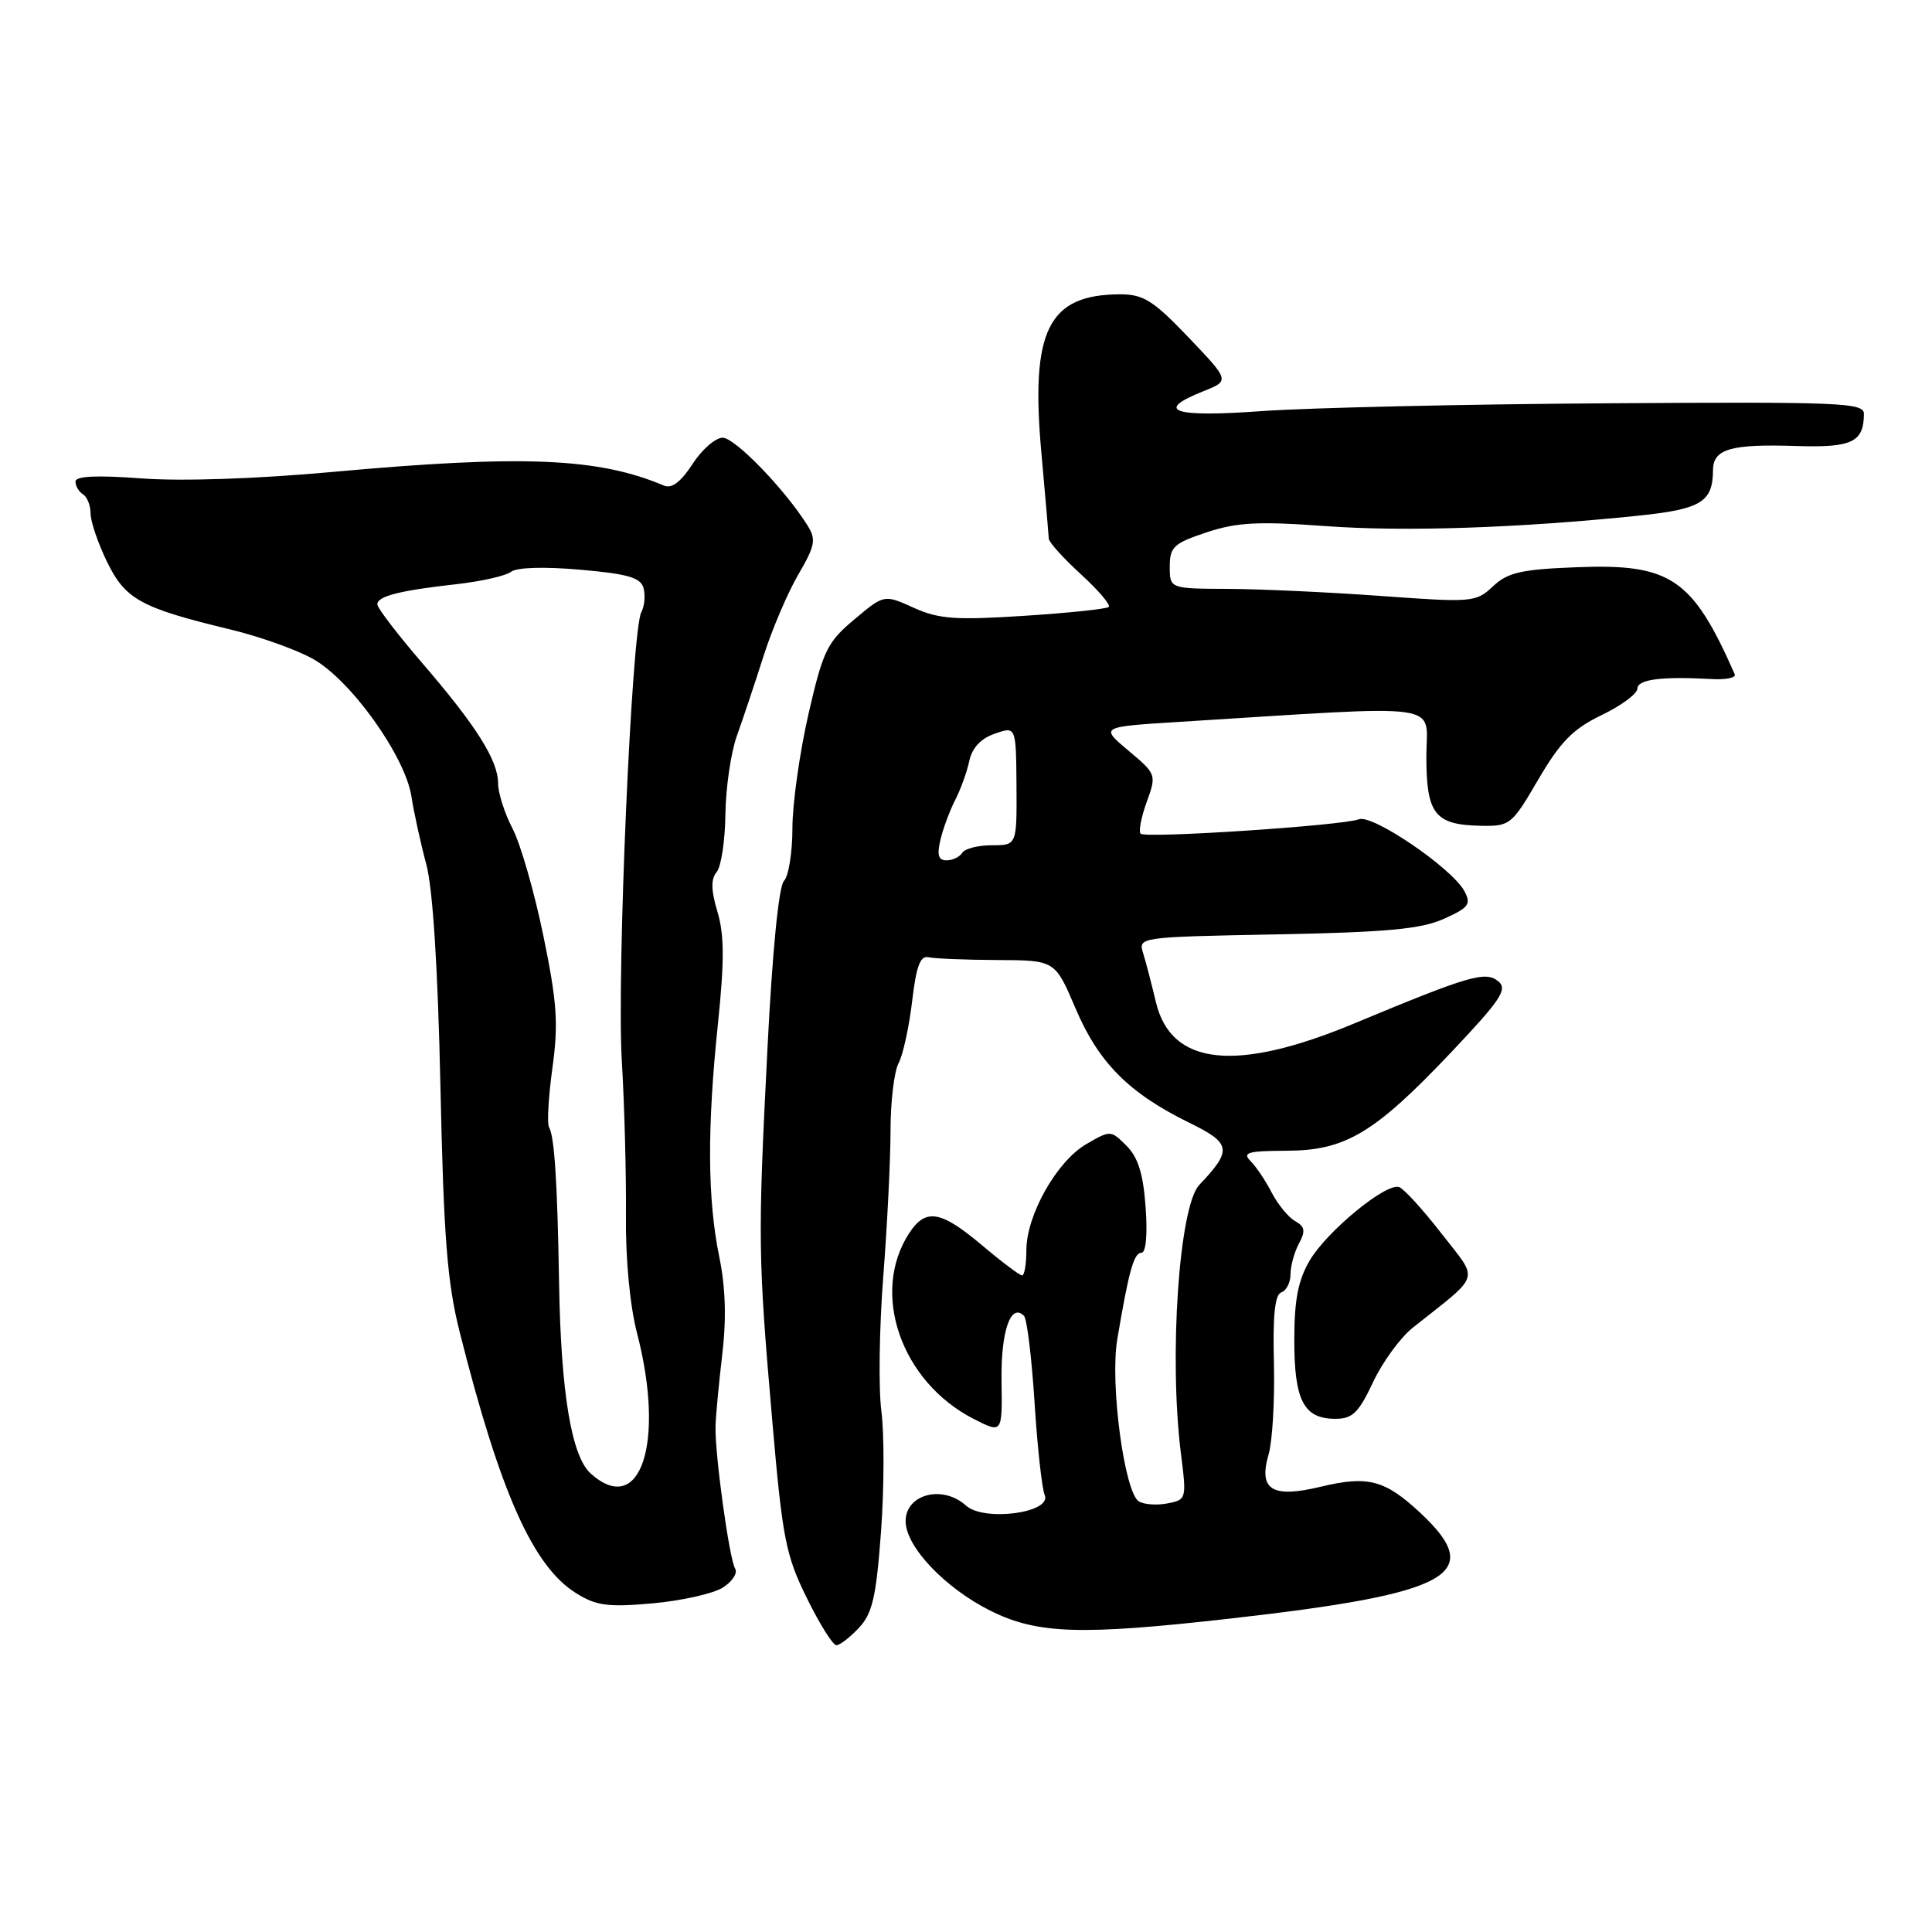 <?xml version="1.0" encoding="UTF-8" standalone="no"?>
<!DOCTYPE svg PUBLIC "-//W3C//DTD SVG 1.1//EN" "http://www.w3.org/Graphics/SVG/1.1/DTD/svg11.dtd" >
<svg xmlns="http://www.w3.org/2000/svg" xmlns:xlink="http://www.w3.org/1999/xlink" version="1.1" viewBox="0 0 256 256">
 <g >
 <path fill="currentColor"
d=" M 113.81 215.70 C 115.60 213.79 116.10 211.63 116.74 202.95 C 117.16 197.20 117.18 190.03 116.79 187.00 C 116.39 183.97 116.51 175.92 117.04 169.10 C 117.57 162.29 118.00 153.60 118.00 149.79 C 118.00 145.98 118.48 141.97 119.07 140.87 C 119.65 139.78 120.46 136.09 120.86 132.69 C 121.41 128.01 121.94 126.58 123.04 126.84 C 123.84 127.02 127.94 127.19 132.15 127.21 C 139.80 127.24 139.80 127.24 142.51 133.61 C 145.56 140.79 149.57 144.83 157.51 148.73 C 163.18 151.50 163.32 152.36 158.91 157.01 C 156.23 159.83 154.87 179.80 156.48 192.61 C 157.24 198.62 157.21 198.73 154.69 199.21 C 153.28 199.48 151.58 199.36 150.90 198.94 C 148.99 197.76 147.06 183.32 148.04 177.50 C 149.57 168.40 150.24 166.00 151.25 166.00 C 151.84 166.00 152.07 163.59 151.80 159.96 C 151.49 155.56 150.80 153.35 149.27 151.82 C 147.18 149.74 147.14 149.74 143.91 151.62 C 140.01 153.90 136.00 161.02 136.00 165.66 C 136.00 167.50 135.74 169.00 135.43 169.00 C 135.12 169.00 132.72 167.20 130.12 165.00 C 124.64 160.39 122.66 160.06 120.48 163.39 C 115.30 171.30 119.39 183.10 129.03 188.02 C 132.81 189.95 132.81 189.95 132.71 182.97 C 132.61 176.41 133.92 172.59 135.68 174.35 C 136.08 174.74 136.70 179.89 137.08 185.78 C 137.45 191.68 138.06 197.22 138.43 198.11 C 139.41 200.46 130.39 201.66 128.00 199.50 C 124.91 196.70 120.00 197.97 120.00 201.57 C 120.00 204.93 125.22 210.43 131.24 213.43 C 137.45 216.53 143.18 216.71 163.00 214.47 C 192.30 211.16 196.90 208.62 188.25 200.51 C 183.52 196.09 181.28 195.49 175.00 197.00 C 168.54 198.55 166.73 197.42 168.10 192.70 C 168.61 190.94 168.92 185.48 168.80 180.57 C 168.64 174.28 168.93 171.52 169.79 171.24 C 170.45 171.02 171.00 169.94 171.00 168.85 C 171.00 167.76 171.50 165.93 172.11 164.79 C 173.01 163.12 172.91 162.53 171.61 161.80 C 170.73 161.31 169.34 159.62 168.52 158.05 C 167.71 156.47 166.44 154.58 165.70 153.84 C 164.58 152.72 165.35 152.50 170.46 152.48 C 178.29 152.46 182.13 150.16 192.34 139.38 C 198.88 132.46 199.80 131.08 198.53 130.03 C 196.85 128.63 194.66 129.27 179.50 135.59 C 163.77 142.15 155.16 141.23 153.16 132.77 C 152.60 130.42 151.85 127.52 151.48 126.33 C 150.81 124.17 150.86 124.16 169.15 123.81 C 183.71 123.53 188.29 123.11 191.30 121.76 C 194.63 120.27 194.97 119.81 194.04 118.08 C 192.41 115.04 181.84 107.84 180.05 108.56 C 177.94 109.39 151.79 111.12 151.14 110.47 C 150.85 110.18 151.21 108.30 151.94 106.28 C 153.26 102.64 153.23 102.57 149.52 99.46 C 145.77 96.31 145.77 96.31 156.14 95.66 C 192.26 93.41 189.00 92.96 189.00 100.23 C 189.00 107.86 190.12 109.29 196.16 109.42 C 200.09 109.50 200.31 109.32 203.85 103.26 C 206.77 98.27 208.44 96.58 212.21 94.76 C 214.80 93.52 216.94 91.94 216.96 91.25 C 217.00 90.01 220.15 89.61 226.86 89.98 C 228.71 90.09 230.06 89.80 229.86 89.34 C 224.26 76.62 221.38 74.67 208.95 75.16 C 201.57 75.44 199.78 75.85 197.83 77.69 C 195.57 79.81 195.11 79.85 183.00 78.97 C 176.12 78.47 167.01 78.05 162.75 78.03 C 155.00 78.00 155.00 78.00 155.00 75.08 C 155.00 72.47 155.52 71.99 159.88 70.54 C 163.88 69.21 166.73 69.06 175.63 69.71 C 186.17 70.48 201.28 69.97 217.29 68.31 C 225.39 67.46 226.96 66.50 226.98 62.32 C 227.00 59.48 229.31 58.81 238.09 59.10 C 245.40 59.33 246.95 58.59 246.98 54.85 C 247.00 53.35 243.97 53.23 212.75 53.44 C 193.91 53.56 173.44 54.03 167.25 54.47 C 155.40 55.33 152.86 54.46 159.48 51.83 C 162.95 50.44 162.95 50.44 157.50 44.72 C 152.85 39.85 151.52 39.00 148.47 39.00 C 138.89 39.00 136.52 43.74 137.99 60.02 C 138.51 65.79 138.95 70.89 138.97 71.37 C 138.98 71.84 140.89 73.96 143.21 76.08 C 145.52 78.19 147.19 80.14 146.92 80.42 C 146.65 80.69 141.60 81.22 135.70 81.60 C 126.59 82.19 124.39 82.03 121.07 80.53 C 117.15 78.76 117.15 78.76 113.20 82.08 C 109.59 85.11 109.06 86.21 107.12 94.64 C 105.96 99.72 105.00 106.51 105.00 109.74 C 105.00 112.96 104.49 116.11 103.88 116.72 C 103.19 117.41 102.33 126.15 101.68 139.17 C 100.41 164.35 100.43 166.38 102.35 188.50 C 103.68 203.86 104.12 206.10 106.91 211.75 C 108.60 215.19 110.36 218.00 110.82 218.00 C 111.28 218.00 112.62 216.97 113.81 215.70 Z  M 95.78 210.36 C 97.04 209.56 97.77 208.44 97.41 207.85 C 96.64 206.61 94.71 192.63 94.81 189.00 C 94.84 187.62 95.25 183.35 95.70 179.50 C 96.27 174.75 96.14 170.57 95.30 166.50 C 93.74 158.90 93.69 149.43 95.13 135.66 C 95.99 127.37 95.98 123.87 95.07 120.83 C 94.21 117.97 94.18 116.49 94.96 115.55 C 95.56 114.83 96.08 111.38 96.12 107.87 C 96.17 104.37 96.85 99.70 97.64 97.50 C 98.43 95.30 100.01 90.58 101.15 87.00 C 102.29 83.42 104.37 78.53 105.78 76.13 C 108.01 72.30 108.17 71.49 107.00 69.63 C 104.04 64.88 97.39 58.00 95.76 58.00 C 94.80 58.00 93.00 59.57 91.76 61.49 C 90.24 63.84 89.01 64.78 88.00 64.35 C 79.26 60.65 69.27 60.24 44.00 62.54 C 34.02 63.45 24.04 63.79 18.75 63.39 C 12.80 62.95 10.00 63.08 10.00 63.81 C 10.00 64.40 10.45 65.16 11.00 65.50 C 11.55 65.84 12.00 66.98 12.00 68.03 C 12.00 69.09 12.98 71.97 14.18 74.44 C 16.61 79.43 18.65 80.55 30.53 83.41 C 34.39 84.34 39.33 86.10 41.49 87.32 C 46.48 90.12 53.66 100.15 54.51 105.50 C 54.85 107.70 55.74 111.75 56.48 114.50 C 57.35 117.72 58.02 128.22 58.36 144.00 C 58.79 163.98 59.26 169.97 60.91 176.50 C 66.27 197.77 70.62 207.54 76.33 211.10 C 79.02 212.78 80.56 212.98 86.50 212.45 C 90.35 212.10 94.53 211.16 95.78 210.36 Z  M 181.93 183.16 C 183.17 180.50 185.56 177.23 187.22 175.91 C 196.38 168.63 196.00 169.88 190.99 163.43 C 188.52 160.25 186.00 157.49 185.38 157.29 C 183.64 156.72 175.83 163.14 173.55 167.01 C 172.00 169.64 171.50 172.25 171.50 177.59 C 171.50 185.59 172.76 188.00 176.95 188.00 C 179.21 188.00 180.03 187.20 181.93 183.16 Z  M 124.62 111.25 C 124.98 109.74 125.86 107.38 126.57 106.00 C 127.28 104.62 128.12 102.31 128.43 100.85 C 128.80 99.11 129.95 97.86 131.81 97.22 C 134.63 96.23 134.63 96.23 134.69 104.12 C 134.74 112.00 134.74 112.00 131.43 112.00 C 129.61 112.00 127.84 112.45 127.50 113.00 C 127.16 113.55 126.22 114.00 125.42 114.00 C 124.34 114.00 124.13 113.29 124.62 111.25 Z  M 78.27 195.25 C 75.72 192.96 74.32 184.52 74.08 170.00 C 73.86 156.71 73.47 150.58 72.75 149.36 C 72.47 148.89 72.67 145.35 73.20 141.50 C 74.01 135.63 73.81 132.81 72.00 124.00 C 70.81 118.22 68.98 111.84 67.92 109.80 C 66.86 107.77 66.00 105.07 66.00 103.80 C 65.99 100.74 63.13 96.20 55.94 87.85 C 52.67 84.05 50.00 80.56 50.00 80.08 C 50.00 79.00 52.92 78.25 60.54 77.40 C 63.82 77.03 67.05 76.29 67.73 75.76 C 68.47 75.18 72.14 75.07 76.89 75.49 C 83.26 76.05 84.91 76.54 85.28 77.95 C 85.53 78.92 85.40 80.34 84.98 81.11 C 83.70 83.48 81.72 128.90 82.39 140.50 C 82.75 146.55 82.99 155.80 82.94 161.04 C 82.88 166.82 83.46 173.00 84.42 176.69 C 88.17 191.16 84.86 201.17 78.27 195.25 Z "/>
</g>
</svg>
